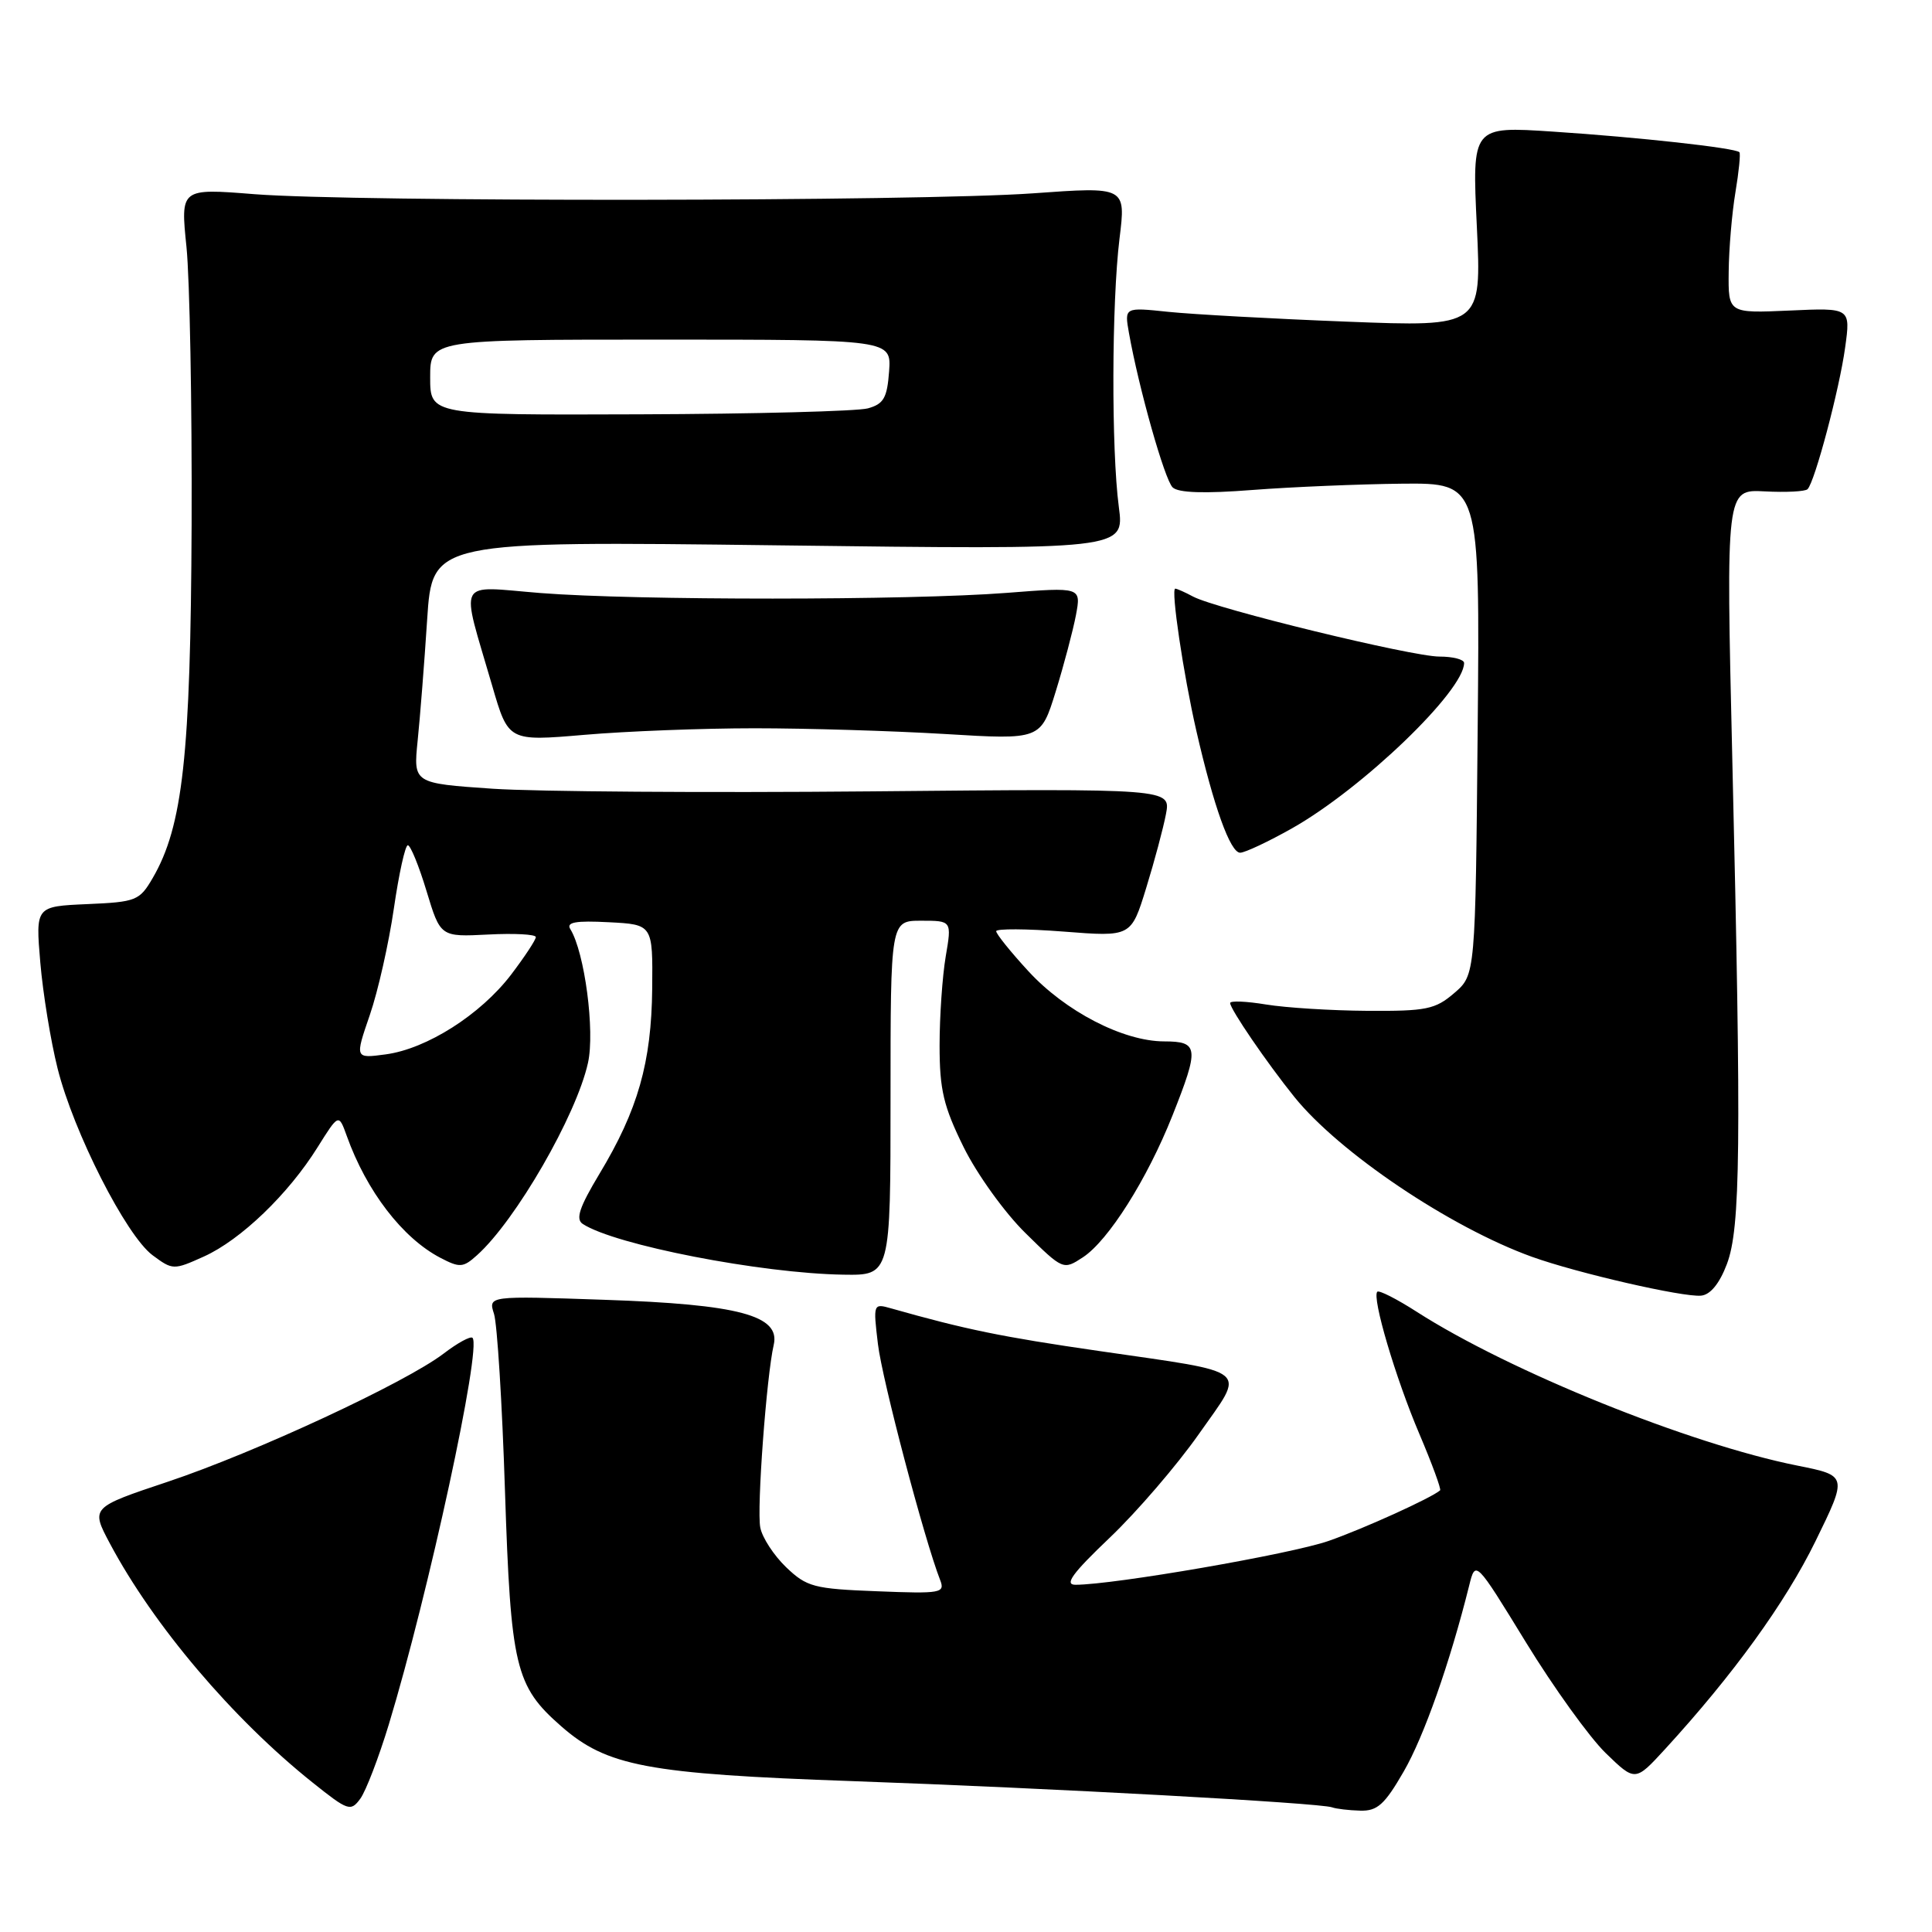 <?xml version="1.0" encoding="UTF-8" standalone="no"?>
<!DOCTYPE svg PUBLIC "-//W3C//DTD SVG 1.1//EN" "http://www.w3.org/Graphics/SVG/1.1/DTD/svg11.dtd" >
<svg xmlns="http://www.w3.org/2000/svg" xmlns:xlink="http://www.w3.org/1999/xlink" version="1.1" viewBox="0 0 256 256">
 <g >
 <path fill="currentColor"
d=" M 51.52 228.50 C 56.77 211.21 63.85 178.52 62.61 177.27 C 62.34 177.01 60.62 177.95 58.78 179.36 C 53.71 183.22 33.81 192.47 22.26 196.33 C 12.03 199.75 12.03 199.75 14.55 204.50 C 20.33 215.36 30.83 227.75 41.45 236.22 C 46.12 239.95 46.47 240.07 47.74 238.34 C 48.48 237.33 50.18 232.90 51.52 228.50 Z  M 185.99 234.75 C 188.68 230.11 192.12 220.33 194.67 210.11 C 195.51 206.71 195.51 206.71 202.19 217.61 C 205.86 223.60 210.62 230.21 212.76 232.29 C 216.67 236.08 216.67 236.08 220.61 231.79 C 229.64 221.94 236.56 212.39 240.56 204.22 C 244.81 195.53 244.81 195.53 238.16 194.20 C 223.85 191.34 200.02 181.71 187.71 173.81 C 185.08 172.12 182.73 170.93 182.50 171.16 C 181.76 171.91 184.92 182.61 188.08 190.02 C 189.76 193.97 190.99 197.33 190.82 197.48 C 189.66 198.49 180.67 202.57 176.05 204.18 C 171.08 205.92 147.57 209.99 142.50 209.99 C 140.99 209.99 142.09 208.47 147.05 203.75 C 150.66 200.31 155.96 194.14 158.84 190.04 C 165.09 181.13 166.14 182.00 145.60 179.01 C 132.75 177.15 127.93 176.16 118.09 173.37 C 115.71 172.69 115.69 172.74 116.33 178.09 C 116.88 182.78 122.48 204.00 124.57 209.35 C 125.25 211.09 124.72 211.19 116.21 210.85 C 107.83 210.53 106.90 210.28 104.16 207.66 C 102.53 206.09 100.99 203.73 100.74 202.40 C 100.26 199.93 101.57 182.32 102.52 178.21 C 103.43 174.31 97.91 172.83 80.09 172.23 C 64.69 171.70 64.69 171.70 65.46 174.10 C 65.88 175.42 66.54 185.95 66.91 197.50 C 67.68 220.90 68.27 223.40 74.34 228.72 C 80.40 234.04 85.73 235.05 113.00 236.01 C 139.20 236.94 174.85 238.89 176.50 239.48 C 177.05 239.68 178.73 239.88 180.23 239.92 C 182.50 239.99 183.47 239.12 185.99 234.75 Z  M 228.82 167.50 C 230.63 162.72 230.75 151.95 229.54 100.67 C 228.70 64.84 228.70 64.84 233.82 65.11 C 236.65 65.26 239.20 65.13 239.51 64.82 C 240.47 63.87 243.74 51.55 244.49 46.05 C 245.22 40.78 245.22 40.78 237.11 41.15 C 229.00 41.51 229.00 41.51 229.06 36.01 C 229.09 32.98 229.49 28.25 229.95 25.50 C 230.41 22.75 230.65 20.35 230.48 20.17 C 229.95 19.60 217.07 18.18 205.78 17.44 C 195.05 16.73 195.05 16.73 195.69 30.03 C 196.32 43.32 196.32 43.32 178.46 42.62 C 168.64 42.24 157.99 41.65 154.80 41.32 C 148.99 40.71 148.99 40.71 149.59 44.11 C 150.90 51.46 154.32 63.56 155.38 64.58 C 156.13 65.31 159.60 65.42 166.00 64.92 C 171.22 64.52 180.14 64.15 185.80 64.09 C 196.10 64.00 196.10 64.00 195.80 96.59 C 195.50 129.18 195.50 129.18 192.69 131.59 C 190.18 133.75 188.99 133.99 181.19 133.94 C 176.41 133.91 170.36 133.53 167.75 133.10 C 165.14 132.67 163.00 132.58 163.00 132.91 C 163.01 133.72 167.86 140.82 171.50 145.34 C 177.46 152.74 192.16 162.63 203.01 166.54 C 208.99 168.69 223.02 171.91 225.40 171.68 C 226.63 171.57 227.85 170.07 228.82 167.50 Z  M 118.00 145.50 C 118.00 122.00 118.00 122.00 122.06 122.00 C 126.12 122.00 126.12 122.00 125.31 126.75 C 124.87 129.36 124.50 134.66 124.50 138.53 C 124.50 144.41 125.02 146.60 127.70 152.03 C 129.46 155.59 133.14 160.71 135.89 163.40 C 140.86 168.29 140.89 168.30 143.49 166.60 C 146.86 164.39 152.00 156.26 155.35 147.83 C 158.93 138.81 158.84 138.00 154.25 137.99 C 148.82 137.98 141.14 134.00 136.25 128.67 C 133.91 126.13 132.00 123.75 132.00 123.39 C 132.00 123.04 136.02 123.06 140.94 123.44 C 149.88 124.14 149.88 124.14 151.87 117.68 C 152.97 114.12 154.15 109.70 154.50 107.85 C 155.13 104.49 155.13 104.49 115.46 104.86 C 93.64 105.06 71.05 104.90 65.27 104.51 C 54.77 103.79 54.77 103.79 55.34 98.15 C 55.66 95.04 56.23 87.82 56.60 82.10 C 57.28 71.69 57.28 71.69 103.14 72.26 C 149.00 72.84 149.00 72.84 148.25 67.17 C 147.25 59.58 147.30 40.14 148.34 31.62 C 149.19 24.73 149.19 24.73 136.84 25.62 C 121.64 26.70 47.11 26.78 33.71 25.73 C 23.91 24.95 23.91 24.95 24.71 32.73 C 25.14 37.00 25.45 53.55 25.39 69.50 C 25.26 100.10 24.23 109.48 20.23 116.35 C 18.49 119.34 18.04 119.52 11.56 119.80 C 4.71 120.10 4.71 120.10 5.34 127.54 C 5.69 131.63 6.72 137.95 7.63 141.57 C 9.75 150.03 16.71 163.71 20.21 166.32 C 22.88 168.30 23.00 168.31 27.03 166.49 C 31.90 164.29 38.21 158.23 42.08 152.02 C 44.88 147.55 44.88 147.55 45.95 150.52 C 48.57 157.84 53.34 164.05 58.34 166.66 C 60.92 168.01 61.37 167.98 63.21 166.32 C 68.34 161.72 76.37 147.80 77.91 140.84 C 78.85 136.62 77.47 126.18 75.57 123.11 C 75.00 122.20 76.28 121.97 80.66 122.20 C 86.50 122.50 86.50 122.50 86.42 131.00 C 86.32 140.78 84.53 147.08 79.43 155.54 C 76.77 159.97 76.24 161.54 77.22 162.18 C 81.47 164.96 100.83 168.73 111.75 168.90 C 118.00 169.00 118.00 169.00 118.00 145.50 Z  M 171.23 109.74 C 180.55 104.47 194.00 91.54 194.00 87.85 C 194.00 87.38 192.53 87.00 190.73 87.00 C 187.09 87.00 161.14 80.68 158.09 79.05 C 157.01 78.47 155.95 78.00 155.73 78.00 C 155.12 78.00 156.80 89.32 158.52 96.83 C 160.82 106.87 163.02 113.00 164.33 112.99 C 164.97 112.98 168.08 111.52 171.23 109.74 Z  M 100.00 96.50 C 106.88 96.50 118.22 96.84 125.21 97.26 C 137.91 98.03 137.91 98.03 139.89 91.62 C 140.98 88.09 142.18 83.54 142.57 81.50 C 143.26 77.79 143.26 77.79 133.38 78.56 C 120.50 79.56 84.21 79.57 71.62 78.58 C 60.31 77.68 61.00 76.36 65.22 90.87 C 67.36 98.23 67.36 98.23 77.43 97.37 C 82.97 96.89 93.12 96.50 100.00 96.50 Z  M 49.00 134.50 C 50.09 131.34 51.52 124.98 52.19 120.37 C 52.86 115.77 53.69 112.00 54.04 112.00 C 54.39 112.00 55.51 114.73 56.52 118.08 C 58.36 124.15 58.36 124.15 64.68 123.83 C 68.16 123.65 71.00 123.80 71.00 124.17 C 71.00 124.54 69.52 126.78 67.72 129.15 C 63.67 134.45 56.55 138.98 51.11 139.71 C 47.02 140.26 47.02 140.26 49.00 134.50 Z  M 57.00 50.00 C 57.00 45.00 57.00 45.00 87.56 45.00 C 118.11 45.00 118.11 45.00 117.81 49.21 C 117.55 52.73 117.09 53.53 115.00 54.11 C 113.62 54.49 100.01 54.85 84.75 54.90 C 57.00 55.00 57.00 55.00 57.00 50.00 Z "/>
</g>
</svg>
